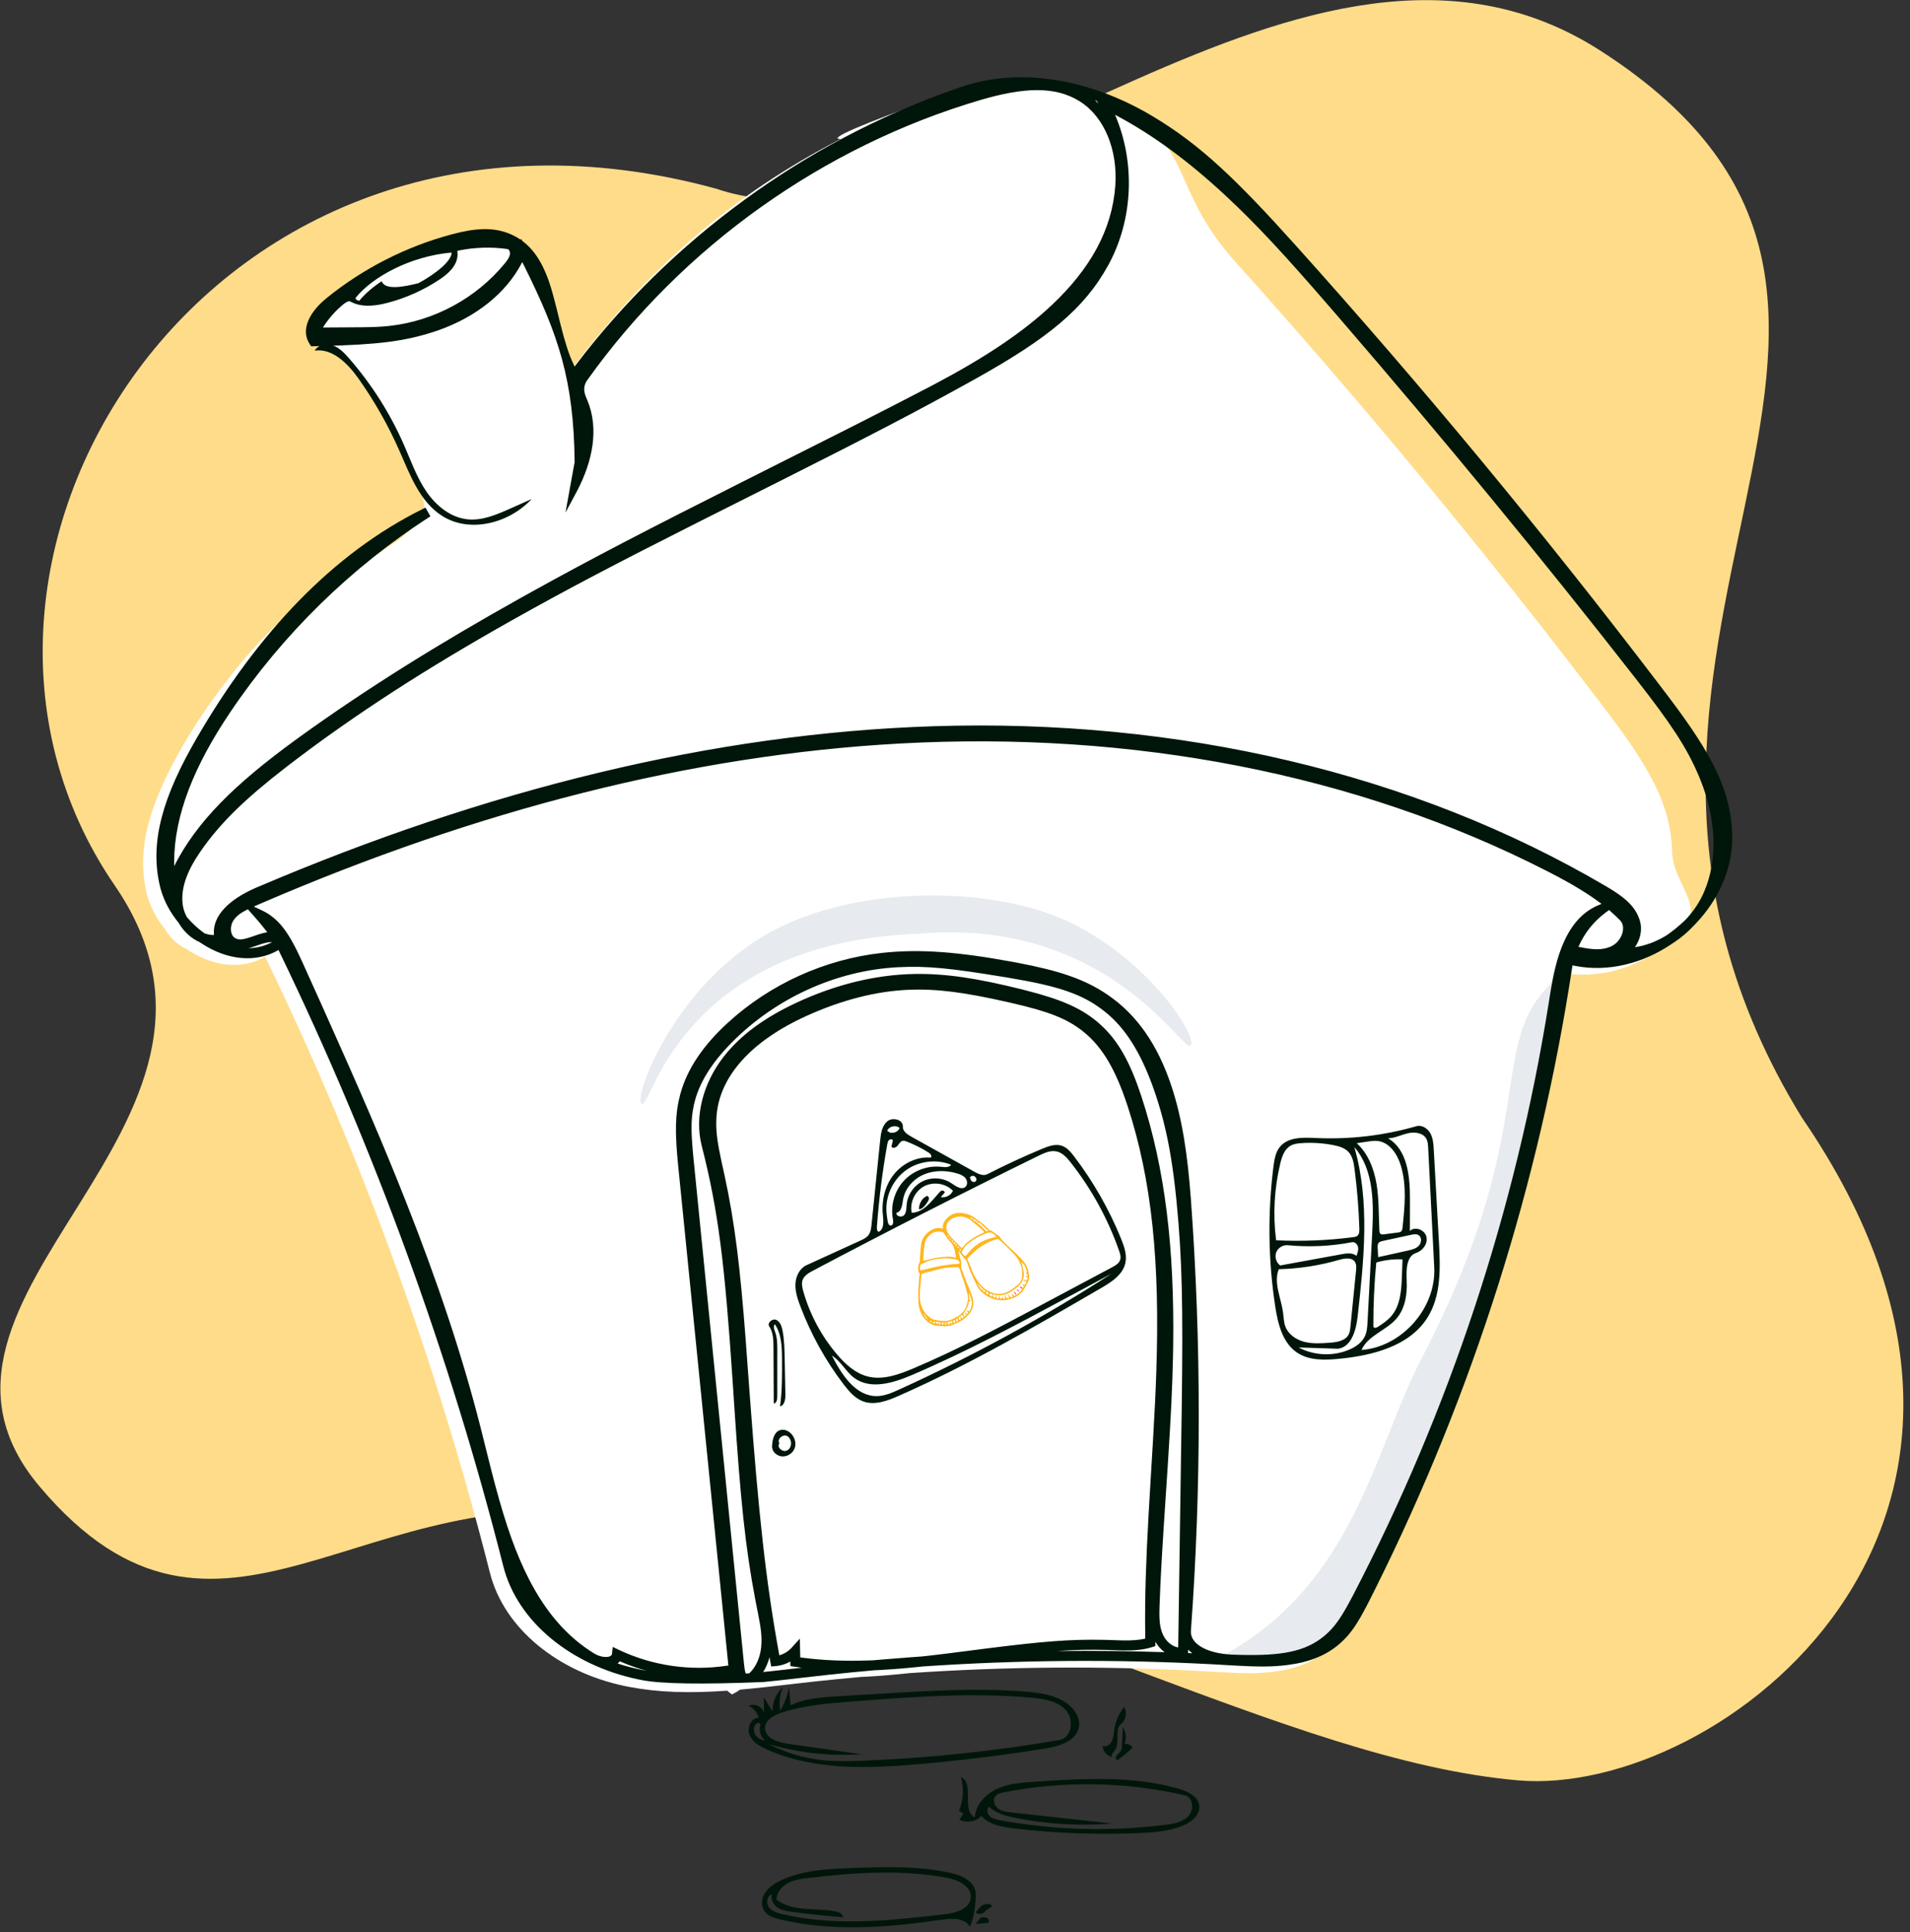 <svg width="267" height="270" viewBox="0 0 267 270" fill="none" xmlns="http://www.w3.org/2000/svg">
<rect x="0" y="0" width="267" height="270" fill="#333333" stroke="none"/>
<path d="M212.212 248.8C240.187 251.242 290.845 212.867 251.878 156.167C211.55 90.468 280.4 43.467 223.7 7.067C182.601 -19.318 133.199 37.69 100.123 26.372C29.567 7.067 -15.082 78.388 16.034 123.733C39.285 157.617 -17.107 180.9 5.533 207.733C30.733 237.6 50.703 205.314 87.667 212.073C141.333 221.886 179.798 245.971 212.212 248.8Z" fill="#FFDC89"/>
<path d="M159.023 17.039L159.468 17.304L159.908 17.572C166.119 21.39 164.524 27.502 172.687 36.583C190.367 56.252 207.272 76.66 223.349 97.742L224.617 99.408L224.985 99.894C230.968 107.812 233.601 112.901 233.748 119.008C233.858 123.524 238.492 126.558 235.131 130.056L234.95 130.243L234.932 130.259L234.876 130.32C234.077 131.178 233.182 131.941 232.206 132.591L231.945 132.76L231.863 132.817C227.75 135.622 222.906 136.787 218.389 135.927L218.147 135.879L217.951 135.836L217.926 136.009C213.348 166.195 204.017 195.655 190.382 222.973L189.968 223.801L189.542 224.643L189.298 225.121L189.048 225.601C187.783 228.008 186.867 229.338 185.497 230.56C183.582 232.267 181.155 233.219 178.159 233.606C176.038 233.88 174.043 233.878 170.674 233.685L170.082 233.65C156.56 232.83 142.982 232.835 129.451 233.664L128.182 233.744L127.134 233.813L126.981 233.83C124.934 234.047 123.077 234.203 121.301 234.3L120.858 234.323L120.363 234.346L120.272 234.353C118.165 234.541 116.06 234.749 113.957 234.976L110.372 235.382L107.354 235.728L106.026 235.873C105.615 235.916 105.231 235.956 104.856 235.992L103.437 236.124L103.336 236.2C103.286 236.236 103.235 236.271 103.183 236.306L103.025 236.407L102.859 236.505L102.324 236.794L101.966 236.527L101.863 236.445L101.764 236.358L101.672 236.266L101.434 236.283C96.277 236.641 91.993 236.51 87.952 235.737L87.586 235.665L87.231 235.592C78.074 233.653 70.48 227.644 68.491 219.806C60.996 190.272 50.51 161.498 37.247 134.065L37.067 133.694L36.979 133.746C33.834 135.528 29.881 135.091 26.401 132.832L26.221 132.714L26.038 132.589L25.996 132.571C24.905 132.087 23.935 131.218 23.244 130.126L23.147 129.968L23.079 129.816L23.053 129.827C21.926 128.444 21.092 126.893 20.625 125.277L20.558 125.034L20.497 124.79C19.004 118.59 20.924 112.202 25.625 104.097C26.991 101.742 35.294 87.856 46.429 81.266C58.679 74.016 56.398 74.658 59.029 72.399C61.067 69.833 52.889 55.1 45.667 47.666C38.445 40.233 66.871 32.671 69.082 33.488C69.661 33.702 70.195 33.968 70.689 34.284L70.899 34.423L70.922 34.438L70.978 34.295L71.142 34.597L71.224 34.657C72.223 35.419 73.043 36.418 73.725 37.653L73.851 37.888L73.956 38.091C74.725 39.615 76.22 40.387 76.933 43.233L77.418 45.202L77.556 45.756L77.692 46.285C78.25 48.434 79.267 49.953 79.891 51.246L79.967 51.4L80.005 51.476L80.18 51.245C90.49 37.673 102.377 27.18 117.548 19.417L117.437 19.42C115.76 19.42 120.145 17.444 131.238 13.518L131.868 13.297L132.519 13.074C140.714 10.286 150.416 11.96 159.023 17.039Z" fill="white"/>
<path d="M220.193 134.761L219.951 134.713L219.755 134.67L219.73 134.843C215.152 165.029 205.82 194.489 192.186 221.808L191.772 222.635L191.346 223.477L191.102 223.956C189.704 226.67 188.759 228.094 187.301 229.394C185.386 231.101 182.959 232.053 179.963 232.44C177.842 232.714 176.363 231.851 170.954 231.362C189.357 221.324 192.208 202.344 198.645 190C217.34 154.143 205.739 144.386 220.193 134.761Z" fill="#E7EAEE"/>
<path d="M137.882 266.865C137.641 267.437 136.864 267.654 136.39 267.282C136.678 266.88 136.98 266.464 137.402 266.229C137.823 265.994 138.401 265.993 138.723 266.365C138.475 266.548 138.226 266.73 137.977 266.913L137.882 266.865Z" fill="#00160A"/>
<path d="M138.052 268.718C137.498 268.767 136.944 268.817 136.39 268.866C136.633 268.558 136.875 268.249 137.118 267.94C137.436 267.926 137.783 267.919 138.039 268.082C138.296 268.245 138.351 268.648 138.064 268.767L138.052 268.718Z" fill="#00160A"/>
<path d="M156.188 246C155.932 245.88 155.948 245.542 156.102 245.328C156.257 245.113 156.505 244.958 156.649 244.738C156.802 244.503 156.82 244.221 156.834 243.951C156.879 243.078 156.924 242.206 156.969 241.333C157.413 242.053 157.499 242.933 157.203 243.708C157.652 243.64 158.138 243.867 158.323 244.231C157.658 244.862 156.944 245.453 156.188 246Z" fill="#00160A"/>
<path d="M155.466 245.533C154.746 245.389 154.166 244.724 154.124 243.995C154.619 244.181 155.177 243.814 155.416 243.344C155.655 242.874 155.671 242.328 155.743 241.806C155.907 240.619 156.393 239.477 157.136 238.533C157.592 239.265 157.417 240.322 156.748 240.868C155.721 241.709 156.642 243.566 155.826 244.612C155.605 244.895 155.251 245.246 155.466 245.533Z" fill="#00160A"/>
<path d="M74.323 69.737C71.214 73.091 65.771 74.548 61.878 72.141C58.692 70.17 57.315 66.348 55.806 62.928C54.255 59.414 52.348 56.058 50.122 52.926C48.642 50.843 46.527 48.646 43.99 48.997C44.47 48.165 45.644 47.953 46.55 48.28C47.455 48.608 48.146 49.337 48.779 50.061C51.964 53.707 54.583 57.842 56.515 62.276C57.466 64.457 58.263 66.731 59.607 68.695C60.951 70.66 62.973 72.324 65.346 72.572C67.409 72.787 69.414 71.924 71.307 71.081C72.312 70.632 73.318 70.184 74.323 69.737Z" fill="#00160A"/>
<path d="M109.08 262.82C112.238 261.304 115.838 261.16 119.326 261.043C123.898 260.889 128.528 260.741 132.991 261.76C134.526 262.11 136.33 262.967 136.383 264.571C136.437 266.174 136.168 267.788 135.599 269.284C134.911 268.012 133.134 268.06 131.724 268.265C124.209 269.356 116.481 269.995 109.087 268.247C108.216 268.041 107.27 267.742 106.799 266.968C106.334 266.204 106.496 265.168 106.998 264.43C107.501 263.691 108.283 263.203 109.08 262.82ZM117.888 267.927C115.493 267.744 113.102 267.494 110.72 267.178C110.021 267.085 109.296 266.977 108.705 266.585C108.114 266.193 107.696 265.432 107.916 264.748C107.222 264.889 107.048 265.924 107.466 266.507C107.883 267.089 108.622 267.312 109.311 267.476C116.756 269.247 124.531 268.387 132.128 267.504C133.651 267.327 135.567 266.765 135.705 265.208C135.848 263.594 133.925 262.706 132.362 262.413C126.011 261.223 119.479 261.686 113.064 262.432C112.082 262.546 111.078 262.674 110.199 263.132C109.319 263.591 108.576 264.454 108.53 265.46C110.77 267.192 113.923 266.588 116.689 267.095C117.196 267.188 117.787 267.413 117.888 267.927Z" fill="#00160A"/>
<path d="M110.604 200.364C111.113 200.9 111.334 201.688 111.092 202.369C110.85 203.05 110.116 203.57 109.352 203.531C108.588 203.492 107.895 202.841 107.924 202.124C107.963 201.185 108.219 199.994 109.202 199.819C109.722 199.726 110.251 199.994 110.604 200.364ZM108.945 201.72C108.558 202.219 109.337 202.956 109.948 202.726C110.558 202.497 110.735 201.704 110.457 201.144C110.37 200.968 110.244 200.803 110.069 200.699C109.497 200.359 108.641 201.043 108.906 201.626L108.945 201.72Z" fill="#00160A"/>
<path d="M134.693 253.478C134.481 253.333 134.269 253.188 134.057 253.044C134.68 251.567 134.778 249.873 134.329 248.333C136.271 249.18 134.355 253.062 136.266 253.977C136.381 252.2 137.781 250.716 139.396 249.979C141.012 249.243 142.827 249.114 144.598 248.995C151.364 248.543 158.29 248.107 164.807 249.986C166.059 250.347 167.493 251.034 167.644 252.332C167.795 253.625 166.548 254.641 165.347 255.132C163.417 255.923 161.294 256.08 159.21 256.168C153.351 256.417 147.473 256.194 141.649 255.503C140.028 255.311 138.262 255.005 137.192 253.767C136.436 254.603 135.082 254.818 134.105 254.256C134.301 253.997 134.497 253.737 134.693 253.478ZM140.346 250.467C139.879 250.558 139.365 250.685 139.097 251.08C138.736 251.609 139.029 252.382 139.547 252.756C140.066 253.131 140.733 253.213 141.368 253.282C146.067 253.799 150.767 254.316 155.466 254.832C150.988 255.192 146.461 254.934 142.052 254.068C140.686 253.8 139.264 253.438 138.249 252.482C137.881 252.83 138.014 253.487 138.386 253.829C138.759 254.171 139.283 254.281 139.78 254.371C147.425 255.767 155.285 255.978 162.994 254.995C164.149 254.848 165.402 254.622 166.173 253.747C166.945 252.871 166.763 251.151 165.628 250.89C157.353 248.984 148.68 248.839 140.346 250.467Z" fill="#00160A"/>
<path d="M108.314 185.058C108.055 185.35 108.236 185.811 108.37 186.184C108.654 186.974 108.658 187.839 108.658 188.683C108.658 190.853 108.657 193.022 108.657 195.191C108.657 195.589 108.545 196.117 108.164 196.133C108.151 193.511 108.137 190.889 108.124 188.267C108.119 187.265 108.093 186.193 107.54 185.374C107.2 184.869 107.973 184.209 108.517 184.452C109.061 184.695 109.282 185.367 109.397 185.972C109.641 187.269 109.668 188.599 109.693 189.92C109.725 191.57 109.757 193.22 109.789 194.87C109.802 195.538 109.673 196.403 109.044 196.533C109.34 194.365 109.329 192.166 109.318 189.977C109.309 188.272 109.264 186.446 108.314 185.058Z" fill="#00160A"/>
<path d="M106.777 237.197C107.178 237.846 107.579 238.495 107.98 239.144C107.958 237.881 108.511 236.619 109.46 235.769C109.001 236.793 108.865 237.954 109.074 239.054C109.682 238.034 110.096 236.901 110.289 235.733C110.369 236.59 110.45 237.447 110.53 238.304C112.541 237.339 114.84 237.188 117.073 237.053C119.203 236.924 121.333 236.796 123.463 236.667C130.051 236.269 136.665 235.871 143.244 236.39C145.236 236.547 147.307 236.818 148.966 237.914C150.145 238.694 151.093 240.057 150.805 241.427C150.4 243.347 148.03 244.049 146.062 244.362C140.214 245.294 134.331 246.018 128.43 246.533C121.282 247.156 113.787 247.416 107.249 244.506C106.25 244.061 105.212 243.472 104.791 242.476C104.369 241.48 104.981 240.046 106.077 240.049C105.876 239.333 105.344 238.714 104.66 238.399C105.476 237.937 106.684 238.529 106.8 239.449C106.793 238.698 106.785 237.948 106.777 237.197ZM110.111 243.686C113.55 244.173 116.989 244.66 120.428 245.148C116.066 245.446 111.65 244.964 107.461 243.731C109.774 244.922 112.313 245.685 114.907 245.97C116.854 246.184 118.82 246.131 120.778 246.051C129.935 245.674 139.066 244.709 148.095 243.163C149.824 242.867 150.175 240.297 149.014 239.003C147.852 237.709 145.947 237.408 144.2 237.249C135.857 236.491 127.456 237.135 119.104 237.779C115.777 238.036 112.411 238.3 109.246 239.342C108.177 239.695 106.963 240.368 106.943 241.478C106.917 242.877 108.704 243.486 110.111 243.686ZM105.95 240.773C105.278 241.02 105.24 242.02 105.691 242.571C106 242.948 106.47 243.193 106.961 243.233C106.294 242.716 106.021 241.759 106.317 240.976C106.268 240.832 106.1 240.739 105.95 240.773H105.95Z" fill="#00160A"/>
<path d="M129.555 167.145C129.708 167.082 129.862 167.289 129.857 167.483C129.852 167.678 129.746 167.844 129.645 167.996C129.332 168.465 128.956 168.974 128.457 169C128.455 168.19 128.918 167.408 129.555 167.145Z" fill="#00160A"/>
<path d="M153.936 179.995C144.691 185.368 135.422 190.753 125.636 195.062C124.058 195.757 122.275 196.432 120.656 195.839C119.519 195.422 118.687 194.45 117.951 193.487C115.395 190.141 113.332 186.418 111.852 182.474C111.48 181.484 111.14 180.45 111.196 179.394C111.252 178.337 111.785 177.245 112.746 176.805C115.259 175.657 117.772 174.509 120.285 173.361C120.691 173.175 121.113 172.978 121.388 172.626C121.712 172.212 121.777 171.659 121.831 171.136C122.233 167.21 122.636 163.284 123.038 159.359C123.137 158.392 123.289 157.322 124.035 156.701C124.782 156.079 126.27 156.467 126.211 157.438C126.172 158.072 126.805 158.515 127.36 158.824C130.315 160.468 133.27 162.113 136.225 163.758C136.78 164.066 137.452 164.379 138.017 164.091C140.526 162.807 143.084 161.622 145.685 160.539C146.563 160.173 147.54 159.814 148.441 160.119C149.167 160.365 149.687 160.994 150.152 161.605C152.834 165.125 155.047 169.003 156.714 173.104C157.162 174.204 157.576 175.403 157.302 176.559C156.922 178.167 155.364 179.165 153.936 179.995ZM112.29 180.448C113.213 183.71 114.853 186.766 117.061 189.337C118.205 190.668 119.577 191.914 121.275 192.353C123.405 192.903 125.629 192.094 127.656 191.238C133.721 188.677 139.541 185.578 145.352 182.483C148.725 180.686 152.098 178.89 155.47 177.093C155.932 176.847 156.434 176.554 156.592 176.055C156.719 175.652 156.585 175.216 156.446 174.817C154.893 170.362 152.596 166.169 149.68 162.462C149.154 161.794 148.546 161.101 147.717 160.915C146.859 160.721 145.99 161.118 145.2 161.505C134.599 166.696 124.078 172.053 113.644 177.573C113.061 177.881 112.432 178.242 112.203 178.861C112.016 179.366 112.143 179.929 112.29 180.448ZM155.403 177.981C153.504 179.002 151.605 180.023 149.706 181.044C142.405 184.97 135.092 188.902 127.471 192.16C124.878 193.269 121.686 194.241 119.418 192.562C118.233 191.684 117.555 190.218 116.296 189.45C117.654 192.111 119.623 195.161 122.608 195.102C123.673 195.081 124.679 194.64 125.649 194.2C135.945 189.531 145.898 184.105 155.403 177.981ZM126.2 159.427C125.865 159.491 125.69 159.849 125.473 160.112C125.256 160.375 124.786 160.538 124.615 160.242C124.682 159.942 124.75 159.642 124.818 159.342C124.709 159.159 124.415 159.181 124.264 159.332C124.114 159.483 124.069 159.706 124.031 159.916C123.352 163.723 122.869 167.564 122.583 171.421C122.563 171.692 122.576 172.025 122.816 172.153C123.599 171.802 123.515 170.689 123.421 169.835C123.203 167.85 123.681 165.76 124.904 164.184C126.128 162.607 128.126 161.608 130.113 161.768C130.336 161.583 130.077 161.239 129.833 161.084C128.856 160.465 127.817 159.941 126.738 159.524C126.566 159.457 126.382 159.392 126.2 159.427ZM126.238 167.657C126.121 168.374 126.037 169.324 125.328 169.478C125.19 169.97 126.045 170.194 126.386 169.813C126.726 169.431 126.693 168.86 126.738 168.351C126.859 166.96 127.758 165.662 129.016 165.061C130.275 164.459 131.848 164.576 133.004 165.356C133.613 165.766 134.424 166.351 134.963 165.853C135.291 165.551 135.238 164.986 134.958 164.638C134.678 164.291 134.24 164.117 133.813 163.989C132.291 163.535 130.606 163.508 129.146 164.133C127.685 164.757 126.492 166.087 126.238 167.657ZM132.965 162.771C130.933 161.951 128.494 162.233 126.703 163.496C124.911 164.759 123.824 166.963 123.91 169.155C123.93 169.661 124.008 170.163 124.086 170.663C124.128 170.929 124.243 171.264 124.512 171.267C124.868 171.27 124.897 170.747 124.829 170.398C124.457 168.504 125.034 166.448 126.337 165.026C127.64 163.604 129.636 162.851 131.552 163.059C132.056 163.114 132.673 163.185 132.965 162.771ZM127.445 169.475C129.106 169.459 130.22 167.854 131.331 166.618C131.421 166.519 131.519 166.416 131.649 166.383C131.83 166.336 132.037 166.46 132.08 166.642C131.892 166.858 131.703 167.073 131.515 167.289C132.19 167.429 132.938 167.039 133.21 166.405C132.191 165.361 130.467 165.094 129.18 165.779C127.893 166.465 127.151 168.045 127.445 169.475ZM124.519 158.281C125.013 158.396 125.569 158.109 125.762 157.64C125.25 157.159 124.276 157.376 124.015 158.029C124.175 158.129 124.334 158.229 124.494 158.329L124.519 158.281ZM135.691 164.662C135.538 165.036 136.188 165.372 136.428 165.046C136.668 164.721 136.24 164.197 135.861 164.338C135.731 164.386 135.627 164.485 135.527 164.581L135.691 164.662Z" fill="#00160A"/>
<path d="M181.342 189.039C179.303 187.687 178.643 185.033 178.272 182.615C177.278 176.131 177.192 169.509 178.019 163.003C178.142 162.034 178.308 161.015 178.928 160.261C180.066 158.876 182.159 158.949 183.95 159.033C188.679 159.254 193.444 158.695 197.993 157.384C198.753 157.165 199.568 157.686 199.95 158.377C200.332 159.069 200.384 159.888 200.428 160.677C200.667 164.954 200.907 169.231 201.146 173.508C201.349 177.15 201.487 181.061 199.538 184.144C197.011 188.142 191.829 189.448 187.12 189.894C185.142 190.081 182.998 190.137 181.342 189.039ZM181.915 159.75C181.389 159.787 180.848 159.853 180.392 160.118C179.544 160.609 179.199 161.642 178.97 162.595C178.128 166.097 177.93 169.753 178.389 173.326C181.984 173.498 185.593 173.353 189.162 172.892C189.361 172.866 189.569 172.835 189.729 172.714C190.02 172.492 190.037 172.068 190.025 171.702C189.938 168.916 189.713 166.134 189.354 163.37C189.242 162.511 189.09 161.595 188.494 160.967C187.961 160.405 187.169 160.179 186.409 160.03C184.932 159.739 183.416 159.644 181.915 159.75ZM185.868 187.644C186.886 187.572 188.083 187.385 188.54 186.473C188.701 186.152 188.739 185.785 188.775 185.428C189.037 182.808 189.299 180.188 189.561 177.569C189.603 177.151 189.636 176.695 189.404 176.344C188.962 175.673 187.952 175.845 187.179 176.068C184.443 176.858 181.606 177.297 178.759 177.369C178.001 179.287 179.086 181.387 179.36 183.432C179.448 184.094 179.453 184.777 179.691 185.401C180.111 186.502 181.208 187.232 182.35 187.521C183.493 187.81 184.693 187.728 185.868 187.644ZM195.218 184.264C193.774 185.947 191.213 186.628 190.324 188.659C195.984 188.229 200.779 182.786 200.492 177.118C200.21 171.544 199.927 165.969 199.645 160.394C199.623 159.96 199.596 159.508 199.383 159.129C198.914 158.293 197.75 158.152 196.816 158.368C195.882 158.584 194.997 159.054 194.038 159.077C196.795 160.691 197.108 164.48 197.099 167.674C197.095 169.123 197.092 170.572 197.088 172.021C197.792 171.337 199.152 171.856 199.394 172.807C199.636 173.759 198.919 174.777 197.985 175.081C196.568 175.541 196.572 177.5 196.644 178.988C196.733 180.853 196.433 182.847 195.218 184.264ZM192.623 159.452C192.14 159.391 191.652 159.463 191.171 159.534C190.667 159.608 190.164 159.682 189.661 159.756C191.254 161.214 192.077 163.349 192.43 165.479C192.783 167.609 192.717 169.783 192.821 171.939C192.83 172.127 192.856 172.343 193.012 172.448C193.134 172.53 193.294 172.514 193.439 172.496C194.095 172.411 194.751 172.327 195.407 172.243C195.567 172.222 195.738 172.197 195.86 172.09C196.012 171.956 196.043 171.735 196.064 171.534C196.37 168.632 196.669 165.636 195.811 162.848C195.328 161.277 194.253 159.658 192.623 159.452ZM188.591 188.617C189.495 188.234 190.367 187.643 190.79 186.757C191.093 186.12 191.135 185.394 191.172 184.689C191.385 180.624 191.598 176.559 191.812 172.494C192.034 168.243 192.107 163.525 189.324 160.304C191.53 167.935 190.668 176.073 189.787 183.968C189.576 185.858 188.94 188.216 187.056 188.483C185.214 188.424 183.372 188.364 181.53 188.304C183.679 189.45 186.349 189.568 188.591 188.617ZM195.973 178.344C196.001 177.561 196.03 176.779 196.058 175.996C194.822 175.933 193.576 176.081 192.39 176.43C192.112 179.364 191.976 182.311 191.982 185.258C191.982 185.319 191.983 185.381 192.009 185.436C192.11 185.648 192.429 185.548 192.625 185.418C193.286 184.982 193.956 184.539 194.476 183.94C195.768 182.452 195.902 180.314 195.973 178.344ZM178.959 176.845C181.832 176.319 184.705 175.793 187.578 175.267C188.275 175.14 189.08 175.039 189.615 175.504C189.763 175.121 189.915 174.715 189.849 174.31C189.782 173.904 189.409 173.518 189.005 173.595C186.048 174.161 183.011 174.303 180.015 174.015C179.335 173.95 178.639 174.386 178.4 175.025C178.162 175.664 178.403 176.45 178.959 176.845ZM197.265 172.56C195.938 172.848 194.611 173.135 193.284 173.423C193.086 173.466 192.874 173.516 192.739 173.667C192.57 173.855 192.574 174.137 192.587 174.389C192.609 174.82 192.631 175.25 192.654 175.681C194.035 175.376 195.417 175.071 196.799 174.766C197.359 174.642 197.955 174.499 198.346 174.079C198.737 173.66 198.775 172.868 198.275 172.587C197.974 172.419 197.602 172.487 197.265 172.56Z" fill="#00160A"/>
<path d="M160.889 16.106L161.334 16.371C167.755 20.238 172.732 24.955 181.087 34.249C198.767 53.918 215.672 74.327 231.749 95.409L233.016 97.075L233.384 97.561C239.368 105.479 242.001 110.568 242.148 116.675C242.258 121.191 240.359 125.625 236.998 129.123L236.816 129.31L236.799 129.326L236.743 129.387C235.944 130.245 235.049 131.008 234.073 131.658L233.811 131.827L233.73 131.884C229.617 134.689 224.772 135.854 220.255 134.994L220.014 134.946L219.818 134.903L219.792 135.076C215.215 165.262 205.883 194.722 192.249 222.04L191.834 222.867L191.409 223.71L191.164 224.188C189.766 226.902 188.822 228.327 187.363 229.627C185.448 231.334 183.021 232.286 180.026 232.673C177.905 232.947 175.909 232.944 172.54 232.752L171.949 232.717C158.426 231.896 144.848 231.901 131.317 232.731L130.049 232.811L129.001 232.88L128.848 232.897C126.801 233.114 124.944 233.27 123.167 233.367L122.725 233.39L122.229 233.413L122.139 233.42C120.032 233.608 117.926 233.816 115.824 234.043L112.238 234.449L109.22 234.795C108.259 234.902 107.472 234.986 106.723 235.059C98.147 235.404 92.513 235.319 89.819 234.804L89.452 234.732L89.097 234.659C79.941 232.72 72.347 226.711 70.358 218.873C62.862 189.339 52.377 160.565 39.114 133.132L38.933 132.761L38.846 132.813C35.7 134.595 31.748 134.158 28.267 131.899L28.087 131.781L27.905 131.656L27.863 131.638C26.771 131.154 25.802 130.285 25.11 129.192L25.014 129.035L24.962 128.946L24.919 128.894C23.792 127.511 22.958 125.96 22.492 124.344L22.425 124.101L22.363 123.857C20.87 117.657 22.791 111.269 27.491 103.164C36.048 88.412 46.563 77.332 59.102 71.124L59.483 70.937L60.166 72.156C49.093 79.263 39.495 88.658 32.153 99.577C27.118 107.063 24.351 113.943 24.342 120.488L24.343 120.785L24.347 121.032L24.36 121.008C27.518 114.797 32.795 109.615 41.22 103.469L41.583 103.205L41.921 102.96C51.127 96.321 61.154 90.059 72.743 83.585L74.297 82.721C82.865 77.977 90.154 74.196 104.365 67.043L119.196 59.577C123.268 57.514 126.319 55.948 129.738 54.166L130.599 53.714C137.562 50.032 142.843 46.568 147.016 42.648C152.389 37.6 155.452 32.129 155.905 25.998C156.272 21.046 154.437 16.353 150.931 14.158C147.524 12.024 143.147 12.181 137.052 13.977C115.079 20.449 95.399 34.465 82.099 53.115C81.28 54.263 81.838 55.305 82.099 55.925C83.807 59.988 82.762 64.553 80.744 68.469L80.632 68.682L79.049 71.63L80.327 64.574C80.213 53.115 78.066 46.801 73.319 37.247L73.119 36.85L73.002 36.622L72.925 36.775C70.717 41.019 66.476 44.326 61.302 46.146L61.033 46.239L60.776 46.325C56.486 47.733 52.784 48.147 45.27 48.351L43.492 48.394L43.279 48.067C41.99 46.081 43.248 43.609 45.656 41.657C50.775 37.51 56.772 34.456 63.136 32.754C66.348 31.895 68.738 31.738 70.948 32.555C71.527 32.769 72.062 33.035 72.556 33.351L72.765 33.489L72.788 33.505L72.844 33.362L73.009 33.664L73.09 33.724C74.09 34.486 74.91 35.485 75.592 36.72L75.718 36.955L75.823 37.158C76.591 38.682 77.063 40.143 77.776 42.989L78.26 44.958L78.399 45.512C79.014 47.946 79.539 49.595 80.213 50.991L80.289 51.145L80.327 51.221L80.502 50.99C93.821 33.458 112.348 19.931 133.105 12.585L133.735 12.364L134.385 12.141C142.581 9.353 152.283 11.027 160.889 16.106ZM125.494 135.169C116.873 135.624 108.422 139.482 102.261 145.725C99.471 148.553 97.674 151.376 97.012 154.355L96.954 154.628C96.567 156.529 96.594 158.273 96.925 161.701L104.007 232.569C104.062 233.121 104.128 233.51 104.228 233.804L104.254 233.875L104.745 233.834L104.813 233.771C105.654 232.957 106.215 231.715 106.385 230.353L106.409 230.127L106.414 230.072C106.529 228.751 106.396 227.638 105.93 225.299L105.799 224.642L105.601 223.634C104.188 216.274 103.511 209.518 102.671 196.878L102.407 192.883C101.32 176.724 100.425 169.213 98.101 160.149C97.052 156.058 98.269 151.418 101.116 147.734C103.529 144.612 106.955 142.164 111.393 140.099C116.778 137.594 122.382 136.201 127.864 136.11C132.289 136.036 136.679 136.731 142.779 138.245L143.368 138.394C148.388 139.675 151.356 140.925 153.876 143.222C156.41 145.531 158.046 148.629 159.556 153.217C162.902 163.377 164.185 174.576 163.999 188.067L163.971 189.631C163.881 193.955 163.68 197.993 163.26 204.523L162.652 213.764C162.364 218.275 162.218 221.05 162.099 224.318L162.086 224.714C162.037 226.499 162.137 227.451 162.553 228.398C162.963 229.332 163.765 230.026 164.587 230.207L164.701 230.229L165.2 196.352C165.384 182.562 165.261 175.905 164.468 167.89L164.443 167.634C164.015 163.368 163.452 159.854 162.609 156.565C162.182 154.899 161.67 153.254 161.077 151.639C159.401 147.074 157.353 143.719 154.533 141.442C151.359 138.879 147.933 137.801 140.879 136.619L140.247 136.515C132.918 135.315 129.589 134.953 125.494 135.169ZM107.569 231.595L107.564 231.612C107.37 232.348 107.075 233.041 106.685 233.657L108.177 233.501C108.607 233.454 109.07 233.403 109.582 233.345L112.084 233.057C111.897 233.033 111.71 233.008 111.524 232.982L111.073 232.916L110.49 232.827L110.477 232.188L110.414 232.225C109.854 232.535 109.235 232.738 108.599 232.814L108.439 232.83L107.808 232.884L107.569 231.595ZM86.627 232.153L86.581 232.216C86.51 232.309 86.429 232.393 86.34 232.468C87.329 232.794 88.347 233.069 89.387 233.289C89.722 233.36 90.058 233.426 90.397 233.488C89.175 233.154 87.977 232.736 86.813 232.235L86.627 232.153ZM125.744 103.908C96.609 105.51 66.729 113.207 36.521 126.234L35.477 126.686L36.548 127.19C38.99 128.337 40.374 130.301 42.195 134.293L45.067 140.665C50.374 152.478 53.473 159.667 56.648 167.684C61.127 178.995 64.572 189.267 67.136 199.311L68.53 204.875C68.707 205.572 68.868 206.2 69.029 206.811L69.242 207.612C70.727 213.148 72.137 217.18 73.978 220.749C76.335 225.319 79.275 228.745 83.073 231.078C84.125 231.724 85.41 231.685 85.539 231.178L85.547 231.132L85.655 230.156L86.542 230.576C91.176 232.771 96.472 233.546 101.543 232.787L101.819 232.743L94.858 163.467L94.792 162.804C94.347 158.288 94.352 155.722 95.076 152.986C96.034 149.363 98.343 146.041 101.742 142.929C107.665 137.507 115.339 134.035 123.322 133.164C128.669 132.58 134.072 133.042 141.572 134.421L142.226 134.543C148.031 135.645 151.608 136.813 154.859 139.033C159.017 141.873 161.882 146.139 163.74 151.73C165.217 156.172 166.006 161.149 166.479 167.638C167.941 187.688 167.941 207.844 166.479 227.894C166.341 229.789 168.838 231.068 172.176 231.224L172.343 231.231L172.813 231.247L173.381 231.263C179.17 231.407 182.48 230.812 185.124 228.616C186.572 227.414 187.538 225.986 189.032 223.139L189.151 222.912C202.64 197.026 211.915 168.951 216.502 140.125L216.639 139.251C217.139 136.042 217.677 133.787 218.554 131.776C219.68 129.196 221.275 127.39 223.485 126.478L223.666 126.406L223.879 126.324L223.785 126.251C221.95 124.853 219.757 123.545 216.892 122.057L216.255 121.729C189.584 108.089 158.154 102.126 125.744 103.908ZM127.078 138.319C122.412 138.503 117.6 139.772 112.715 141.981C105.678 145.163 100.933 149.819 100.225 155.36C100.18 155.717 100.151 156.08 100.137 156.452L100.129 156.724C100.098 158.3 100.3 159.724 100.859 162.32L101.291 164.284C102.711 170.808 103.476 177.179 104.235 187.172L104.814 195.041C106.048 211.557 107.042 220.877 108.884 231.002L108.942 231.323L109.038 231.296C109.598 231.126 110.118 230.816 110.53 230.402L110.631 230.296L111.812 229L111.865 231.615L112.162 231.656C115.105 232.043 118.186 232.158 121.547 232.039L122.108 232.018L123.149 231.927C124.566 231.806 125.984 231.693 127.401 231.59L128.85 231.488L129.998 231.362C131.5 231.192 132.937 231.011 135.682 230.656L138.068 230.35C145.669 229.391 149.625 229.065 154.207 229.161L154.827 229.176L156.579 229.235L157.051 229.245C158.268 229.261 159.185 229.197 160.019 229.01L160.097 228.991L160.083 228.001C160.031 223.187 160.189 218.321 160.566 211.563L160.887 206.13L161.191 201.071C161.426 197.046 161.546 194.569 161.643 191.654C162.147 176.601 161.075 165.007 157.583 154.434C155.996 149.627 154.187 146.384 151.474 144.197C149.126 142.302 146.463 141.328 141.48 140.181L140.753 140.015C134.898 138.694 131.062 138.161 127.078 138.319ZM166.097 230.538L166.089 231.012L166.675 231.037C166.463 230.882 166.27 230.716 166.097 230.538ZM161.505 229.424L161.517 230.037L161.013 230.192C159.846 230.553 158.671 230.667 157.025 230.645L156.406 230.631L154.993 230.582L154.787 230.575C152.425 230.508 150.273 230.549 147.743 230.729C152.764 230.669 157.784 230.722 162.801 230.887C162.286 230.508 161.839 230.006 161.505 229.424ZM224.929 127.174L224.338 127.619C222.771 128.798 221.512 130.386 220.713 132.178L220.653 132.314L220.679 132.32C222.744 132.753 223.948 132.781 225.089 132.31L225.196 132.265C226.687 131.607 227.404 129.563 226.479 128.621C226.038 128.171 225.581 127.74 225.102 127.322L224.929 127.174ZM36.284 132.01L35.57 132.257C35.271 132.357 34.999 132.442 34.749 132.509C35.907 132.484 37.02 132.207 38.03 131.663C37.625 131.619 37.107 131.733 36.284 132.01ZM155.873 16.043L155.891 16.082C158.734 22.737 158.41 30.698 154.924 37.056C151.564 43.185 146.397 47.306 136.779 52.708L135.092 53.646C127.929 57.609 121.469 60.964 109.836 66.823L98.028 72.759C85.834 78.91 79.275 82.349 71.562 86.684C59.753 93.322 49.703 99.777 40.608 106.735L39.954 107.238C34.369 111.558 30.805 114.96 28.022 118.993C26.136 121.727 25.241 124.149 25.544 126.43C25.611 126.934 25.768 127.443 26.002 127.923L26.093 128.101L26.118 128.147L26.136 128.169C26.778 128.931 27.511 129.624 28.303 130.218L28.542 130.393L28.582 130.421L28.66 130.452C29.068 130.602 29.481 130.673 29.889 130.661L29.914 130.659L29.904 130.554C29.702 127.936 32.09 125.676 35.684 124.104L35.857 124.029C68.035 110.294 99.718 102.48 130.477 101.489C164.572 100.39 197.435 107.938 224.524 123.864C225.351 124.35 226.056 124.804 226.654 125.256L227.056 125.574C228.175 126.497 228.86 127.437 229.233 128.641C229.616 129.877 229.307 131.275 228.584 132.305L228.539 132.367C229.966 132.16 231.381 131.647 232.711 130.861L232.92 130.735L233.028 130.667L233.199 130.549C233.947 130.021 234.658 129.439 235.32 128.816L235.6 128.546L235.767 128.379L235.836 128.305C236.817 127.224 237.617 126 238.184 124.704C240.198 120.101 239.903 114.388 237.665 108.894L237.503 108.502C235.782 104.406 233.536 101.083 228.744 94.942C215.65 78.16 201.818 61.353 187.175 44.39L185.755 42.748C179.593 35.632 175.712 31.424 171.36 27.374L171.152 27.181C166.144 22.54 161.228 18.895 156.082 16.153L155.873 16.043ZM34.65 127.067L34.53 127.128C33.599 127.596 33.072 128.001 32.671 128.574C32.075 129.425 32.171 130.663 32.85 131.083C33.356 131.396 33.898 131.345 35.189 130.908L35.526 130.791C36.246 130.538 36.819 130.365 37.313 130.287L37.359 130.279L37.084 129.922C36.756 129.503 36.42 129.091 36.074 128.687L35.725 128.286L34.65 127.067ZM64.097 35.014L63.93 35.049L63.949 35.234C64.089 36.66 63.203 37.845 61.669 38.909L61.532 39.002C59.29 40.508 56.794 41.635 54.182 42.319C52.053 42.877 50.37 42.902 48.935 42.123C48.78 42.039 48.422 42.171 47.971 42.545C46.938 43.403 46.032 44.414 45.291 45.534L45.138 45.77L50.449 45.737C52.235 45.718 53.234 45.674 54.373 45.553L54.5 45.539C60.705 44.851 66.602 41.649 70.557 36.819L70.724 36.611C71.084 36.146 71.252 35.822 71.291 35.494C71.331 35.159 71.133 34.829 70.946 34.802C68.674 34.478 66.347 34.558 64.097 35.014ZM63.132 35.294C57.401 35.786 52.064 38.684 49.703 41.632C49.703 41.843 49.891 41.975 50.221 42.036C50.99 41.091 52.064 40.154 53.357 39.301C53.802 40.621 56.573 40.063 58.501 39.571C61.08 38.167 63.132 36.437 63.132 35.294ZM153.047 14.002L153.098 14.048C153.245 14.18 153.388 14.316 153.527 14.457L153.335 14.103L153.098 14.02L153.047 14.002Z" fill="#00160A"/>
<path d="M150.597 129.411C161.778 135.345 167.664 145.544 166.375 146.133C165.085 146.722 154.598 128.317 128.665 130.467C95.218 131.626 91.081 154.748 89.739 154.293C88.397 153.837 93.602 139.105 106.022 131.244C118.442 123.383 139.416 123.476 150.597 129.411Z" fill="#E7EAEE"/>
<path d="M143.693 177.436C143.59 177.084 143.43 176.751 143.218 176.451C142.902 176.055 142.562 175.68 142.199 175.328C141.735 174.848 139.925 173.325 139.831 172.924C139.799 172.857 139.747 172.8 139.682 172.763C139.586 172.688 139.479 172.625 139.38 172.553C139.138 172.378 138.903 172.193 138.655 172.029C138.563 171.968 138.415 171.985 138.337 171.916C138.024 171.637 137.744 171.32 137.421 171.054C137.032 170.734 136.601 170.465 136.209 170.149C135.848 169.89 135.437 169.709 135.001 169.619C134.452 169.454 133.866 169.453 133.317 169.618C132.813 169.775 132.505 170.121 132.188 170.47C131.886 170.802 131.748 171.25 131.809 171.693C131.764 171.689 131.72 171.682 131.676 171.673C130.98 171.474 130.385 171.726 129.844 172.122C129.496 172.374 129.212 172.705 129.016 173.088C128.831 173.42 128.735 173.795 128.739 174.175C128.732 174.317 128.717 174.459 128.695 174.6C128.662 174.986 128.631 175.371 128.602 175.757C128.586 175.966 128.634 176.201 128.554 176.378C128.378 176.734 128.315 177.134 128.37 177.526C128.402 177.729 128.422 177.934 128.629 177.982C128.581 178.065 128.544 178.154 128.518 178.247C128.492 178.432 128.489 178.621 128.477 178.808C128.439 179.39 128.392 179.971 128.367 180.553C128.354 180.851 128.393 181.15 128.386 181.448C128.338 182.169 128.472 182.89 128.776 183.546C128.972 183.97 129.257 184.346 129.612 184.649C129.944 184.913 130.289 185.162 130.724 185.226C130.97 185.262 131.219 185.277 131.467 185.299C131.653 185.316 132.03 185.339 132.169 185.355C132.354 185.305 132.577 185.321 132.755 185.28C132.817 185.265 132.879 185.251 132.942 185.236C133.32 185.094 133.754 184.892 134.012 184.772C134.578 184.503 135.077 184.11 135.47 183.622C135.744 183.322 135.93 182.954 136.009 182.556C136.09 182.034 136.036 181.501 135.854 181.005C135.633 180.42 135.383 179.847 135.153 179.266C134.918 178.67 134.679 178.074 134.467 177.469C134.37 177.261 134.336 177.03 134.369 176.804C134.393 176.547 134.364 176.288 134.284 176.043C134.199 175.662 134.085 175.287 133.984 174.909L134.075 174.873C134.134 174.964 134.189 175.058 134.253 175.145C134.405 175.399 134.587 175.634 134.793 175.846C134.997 176.03 135.148 176.264 135.232 176.526C135.37 176.88 135.459 177.255 135.61 177.603C135.909 178.292 136.225 178.974 136.558 179.648C136.685 179.912 136.851 180.156 137.051 180.371C137.684 181.039 138.513 181.489 139.418 181.657C139.95 181.748 140.494 181.725 141.016 181.592C141.7 181.452 142.325 181.106 142.807 180.601C142.967 180.422 143.107 180.227 143.225 180.018C143.429 179.7 143.606 179.365 143.754 179.017C143.951 178.494 143.853 177.95 143.693 177.436ZM136.979 170.918C137.37 171.272 137.754 171.634 138.165 172.015C138 172.067 137.896 172.14 137.773 171.965C137.644 171.826 137.502 171.698 137.349 171.585C137.299 171.512 137.26 171.433 137.234 171.349C137.134 171.343 136.954 171.356 136.993 171.133C136.87 171.098 136.755 171.065 136.611 171.024C136.745 170.838 136.863 170.813 136.979 170.918ZM136.765 170.766L136.386 170.888L136.471 170.607L136.218 170.686C136.118 170.6 136.034 170.504 136.128 170.355C136.325 170.482 136.522 170.609 136.765 170.766ZM135.676 170.108L136.124 170.353C135.904 170.442 135.76 170.344 135.646 170.171L135.676 170.108ZM132.465 172.617L132.664 172.886L132.589 172.947L132.398 172.665L132.465 172.617ZM129.044 176.055C129.104 175.358 129.144 174.657 129.24 173.964C129.272 173.643 129.382 173.335 129.561 173.065C129.876 172.649 130.23 172.251 130.814 172.154C131.152 172.067 131.508 172.091 131.831 172.222C131.889 172.243 131.938 172.282 131.973 172.332C132.205 172.795 132.511 173.218 132.879 173.582C133.163 173.898 133.36 174.282 133.452 174.696C133.525 174.976 133.562 175.265 133.611 175.551C133.619 175.62 133.623 175.69 133.623 175.759C132.842 175.546 132.073 175.619 131.319 175.714C130.567 175.81 129.829 176.023 129.066 176.188C129.052 176.145 129.044 176.101 129.044 176.055ZM132.703 173.03L132.778 172.999L132.97 173.166C132.894 173.188 132.816 173.229 132.799 173.211C132.758 173.156 132.726 173.095 132.703 173.03ZM133.017 173.328C133.058 173.33 133.119 173.316 133.138 173.337C133.198 173.409 133.308 173.486 133.117 173.623L133.017 173.328ZM128.619 177.078C128.63 176.847 128.668 176.659 128.958 176.58C129.254 176.499 129.515 176.3 129.809 176.207C130.176 176.089 130.552 176.003 130.934 175.95C131.399 175.878 131.868 175.843 132.338 175.845C132.79 175.864 133.24 175.918 133.685 176.004C133.938 176.083 134.128 176.295 134.178 176.556C133.818 176.665 133.004 176.678 132.951 176.686C132.472 176.761 131.992 176.823 131.514 176.899C131.291 176.935 131.072 176.999 130.85 177.04C130.777 177.053 130.188 177.183 130.005 177.23C129.559 177.346 129.106 177.44 128.62 177.551C128.619 177.4 128.611 177.239 128.619 177.078ZM129.592 184.359L129.049 183.639L129.085 183.605C129.129 183.655 129.175 183.703 129.219 183.753C129.334 183.883 129.454 184.009 129.562 184.145C129.597 184.205 129.623 184.27 129.641 184.337L129.592 184.359ZM130.259 184.776L130.219 184.809L129.935 184.618L130.201 184.523L130.259 184.776ZM130.679 184.969C130.536 184.984 130.433 184.929 130.418 184.788C130.414 184.748 130.51 184.69 130.569 184.657C130.613 184.683 130.647 184.721 130.666 184.768C130.679 184.834 130.683 184.902 130.679 184.969ZM131.454 185.068L131.399 185.113C131.294 185.022 131.189 184.931 131.077 184.834L130.984 185.069L130.799 184.803L130.852 184.717C131.045 184.75 131.239 184.782 131.453 184.818L131.454 185.068ZM131.899 185.099C131.67 185.131 131.666 185.127 131.617 184.825C131.662 184.819 131.708 184.812 131.753 184.807C131.799 184.802 131.845 184.799 131.893 184.795L131.899 185.099ZM132.332 185.097C132.106 185.15 132.066 185.106 132.06 184.815C132.131 184.814 132.201 184.813 132.267 184.813L132.332 185.097ZM133.093 184.901C133.093 184.929 133.043 184.983 133.028 184.979C132.989 184.965 132.954 184.94 132.93 184.906C132.892 184.844 132.845 184.789 132.79 184.743C132.743 184.889 132.852 185.1 132.621 185.099C132.547 185.099 132.475 184.921 132.38 184.797L133.071 184.589C133.08 184.696 133.094 184.798 133.093 184.901L133.093 184.901ZM133.516 184.828L133.296 184.891L133.221 184.561C133.304 184.52 133.375 184.484 133.457 184.443L133.516 184.828ZM133.681 184.696L133.623 184.375L133.869 184.248C133.942 184.619 133.931 184.645 133.681 184.696ZM134.486 184.256L134.338 184.007L134.265 184.022C134.262 184.09 134.268 184.158 134.286 184.224C134.326 184.32 134.348 184.392 134.223 184.429C134.109 184.463 134.059 184.404 134.038 184.302C134.026 184.242 134.011 184.183 133.999 184.128C134.176 183.998 134.344 183.875 134.519 183.747L134.729 184.096C134.656 184.144 134.57 184.2 134.486 184.256L134.486 184.256ZM135.45 180.61C135.54 180.816 135.615 181.029 135.675 181.245C135.691 181.302 135.709 181.358 135.729 181.414C135.866 181.789 135.887 182.198 135.788 182.586C135.786 182.596 135.767 182.602 135.756 182.609C135.756 182.86 135.646 183.098 135.454 183.258L135.172 183.113L135.12 183.168L135.367 183.419C135.309 183.484 135.232 183.571 135.155 183.658L134.97 183.426C134.83 183.57 134.874 183.654 135.107 183.732L134.82 183.994L134.66 183.628C134.902 183.258 135.12 182.873 135.313 182.475C135.346 182.287 135.388 182.102 135.441 181.919C135.453 181.876 135.52 181.842 135.569 181.818C135.616 181.801 135.665 181.789 135.715 181.782L135.72 181.723L135.499 181.655L135.45 180.61ZM135.266 180.91C135.36 181.403 135.312 181.912 135.129 182.379C134.936 183.046 134.489 183.61 133.884 183.95C133.546 184.15 133.194 184.323 132.83 184.469C132.547 184.569 132.246 184.613 131.946 184.599C131.446 184.588 130.95 184.517 130.467 184.388C130.098 184.274 129.409 183.608 129.375 183.556C129.266 183.394 129.159 183.231 129.067 183.06C128.845 182.683 128.699 182.268 128.634 181.836C128.592 181.443 128.577 181.047 128.589 180.652C128.6 180.225 128.653 179.799 128.689 179.373C128.723 178.97 128.754 178.567 128.801 178.166C128.821 178.089 128.874 178.025 128.946 177.991C129.147 177.91 129.353 177.842 129.562 177.788C129.713 177.748 129.874 177.75 130.025 177.711C130.659 177.546 131.284 177.332 131.927 177.215C132.471 177.115 133.038 177.148 133.588 177.074C133.999 177.018 134.141 177.207 134.231 177.557C134.331 177.944 134.476 178.32 134.598 178.701C134.613 178.747 134.783 179.163 134.834 179.375C134.958 179.892 135.143 180.393 135.266 180.91L135.266 180.91ZM133.763 174.126C133.712 174.129 133.62 174.145 133.616 174.134C133.598 174.06 133.587 173.984 133.582 173.908L133.709 173.89L133.763 174.126ZM133.373 173.905L133.304 173.604L133.374 173.579L133.592 173.808L133.373 173.905ZM133.385 173.352C133.032 172.984 132.657 172.637 132.44 172.157C132.111 171.536 132.326 170.766 132.929 170.404C133.327 170.135 133.799 169.998 134.279 170.013C134.828 170.015 135.357 170.213 135.772 170.572C136.225 170.953 136.68 171.331 137.127 171.719C137.289 171.861 137.43 172.026 137.601 172.201C137.36 172.316 137.128 172.42 136.902 172.535C136.246 172.863 135.632 173.268 135.073 173.743C134.902 173.899 134.748 174.074 134.615 174.263C134.515 174.394 134.445 174.433 134.315 174.296C134.011 173.976 133.69 173.67 133.385 173.352ZM133.902 174.414C133.871 174.35 133.853 174.281 133.847 174.21L133.902 174.187L134.074 174.33L134.073 174.401C134.014 174.407 133.92 174.439 133.902 174.414L133.902 174.414ZM134.221 174.843L134.107 174.548C134.157 174.545 134.215 174.524 134.254 174.542C134.388 174.607 134.349 174.694 134.221 174.843ZM134.891 175.546C134.736 175.431 134.6 175.292 134.489 175.133C134.444 175.065 134.474 174.92 134.512 174.827C134.73 174.347 135.077 173.935 135.514 173.64C136.148 173.157 136.845 172.763 137.585 172.469C137.704 172.424 137.824 172.377 137.94 172.323C138.445 172.086 138.975 172.359 139.261 172.849C139.094 172.887 138.935 172.918 138.779 172.96C137.314 173.285 136.02 174.136 135.14 175.352C135.08 175.438 134.913 175.563 134.891 175.546ZM135.735 177.147C135.603 176.79 135.451 176.441 135.279 176.101C135.209 176.006 135.223 175.873 135.311 175.795C135.416 175.687 135.513 175.572 135.622 175.469C136.309 174.815 137.022 174.193 137.871 173.752C138.129 173.615 138.395 173.494 138.668 173.388C138.924 173.284 139.192 173.211 139.466 173.168C139.575 173.155 139.719 173.277 139.822 173.366C140.067 173.58 140.3 173.808 140.532 174.037C140.968 174.468 141.408 174.894 141.829 175.337C142.302 175.835 142.605 176.435 142.845 177.232C142.882 177.635 142.893 178.04 142.878 178.444C142.821 178.911 142.576 179.333 142.2 179.614C141.832 179.926 141.437 180.206 141.021 180.451C140.293 180.867 139.417 180.932 138.636 180.628C138.176 180.449 137.752 180.19 137.383 179.862C137.087 179.579 136.825 179.264 136.602 178.921C136.225 178.377 135.933 177.779 135.735 177.147L135.735 177.147ZM137.564 180.628C137.484 180.468 137.425 180.351 137.36 180.221C137.237 180.299 137.155 180.201 137.078 180.082C136.938 179.868 136.794 179.657 136.651 179.444L136.698 179.408C137.023 179.74 137.259 180.17 137.745 180.318C137.681 180.427 137.641 180.497 137.564 180.628L137.564 180.628ZM138.156 180.885C137.903 180.88 137.798 180.745 137.842 180.459C138.17 180.625 138.17 180.625 138.156 180.885L138.156 180.885ZM143.612 178.03C143.579 178.138 143.742 178.349 143.438 178.317C143.402 178.327 143.374 178.354 143.364 178.39C143.373 178.427 143.4 178.456 143.435 178.469C143.511 178.478 143.588 178.481 143.665 178.477C143.641 178.624 143.608 178.77 143.567 178.913C143.559 178.934 143.43 178.925 143.362 178.91C143.276 178.886 143.191 178.857 143.109 178.822L143.067 178.917C143.202 178.987 143.337 179.057 143.494 179.139C143.442 179.269 143.38 179.395 143.308 179.515C143.175 179.703 143.086 179.406 142.912 179.493L143.147 179.78L142.935 180.037C142.715 180.486 142.341 180.843 141.881 181.042C141.764 181.097 141.715 181.088 141.656 180.98C141.606 180.902 141.55 180.828 141.488 180.759L141.411 180.808L141.594 181.19C141.469 181.277 141.349 181.392 141.213 181.249C141.131 181.145 141.059 181.035 140.998 180.918L140.934 180.941L141.075 181.404C140.962 181.4 140.809 181.437 140.715 181.38C140.622 181.323 140.587 181.169 140.513 181.033C140.377 181.191 140.505 181.308 140.538 181.436C140.275 181.666 140.252 181.345 140.117 181.213C140.097 181.307 140.102 181.38 140.068 181.415C140.017 181.468 139.95 181.503 139.877 181.515C139.848 181.519 139.794 181.437 139.775 181.386C139.748 181.297 139.726 181.207 139.71 181.115L139.634 181.124L139.596 181.506C139.484 181.461 139.35 181.447 139.301 181.375C139.246 181.295 139.267 181.162 139.255 181.052L139.168 181.044L139.105 181.356C138.787 181.384 138.886 181.075 138.749 180.89C138.711 181.014 138.683 181.107 138.654 181.2C138.356 181.097 138.282 180.982 138.374 180.747C138.847 180.942 139.357 181.031 139.868 181.007C140.34 180.984 140.798 180.838 141.195 180.583C141.564 180.352 141.921 180.103 142.265 179.836C142.577 179.582 142.822 179.255 142.976 178.883C143.15 178.434 143.176 177.94 143.049 177.475C142.964 177.125 142.888 176.774 142.803 176.4C143.015 176.536 143.179 176.735 143.273 176.969C143.363 177.165 143.441 177.367 143.507 177.572C143.563 177.673 143.546 177.798 143.466 177.881C143.329 178.04 143.533 177.987 143.612 178.03Z" fill="#FFB61D"/>
<path d="M142.561 179.727C142.616 179.996 142.71 180.069 142.934 180.049C142.943 180.03 142.958 180.002 142.954 180C142.831 179.912 142.706 179.827 142.561 179.727Z" fill="#F93059"/>
<path d="M142.937 180.049L142.935 180.049L142.933 180.055L142.937 180.049Z" fill="#F93059"/>
<path d="M141.729 180.573C141.822 180.687 141.916 180.8 142.009 180.913L142.091 180.833L141.804 180.508L141.729 180.573Z" fill="#F93059"/>
<path d="M142.122 180.248L142.422 180.518L142.49 180.436L142.185 180.173L142.122 180.248Z" fill="#F93059"/>
</svg>
